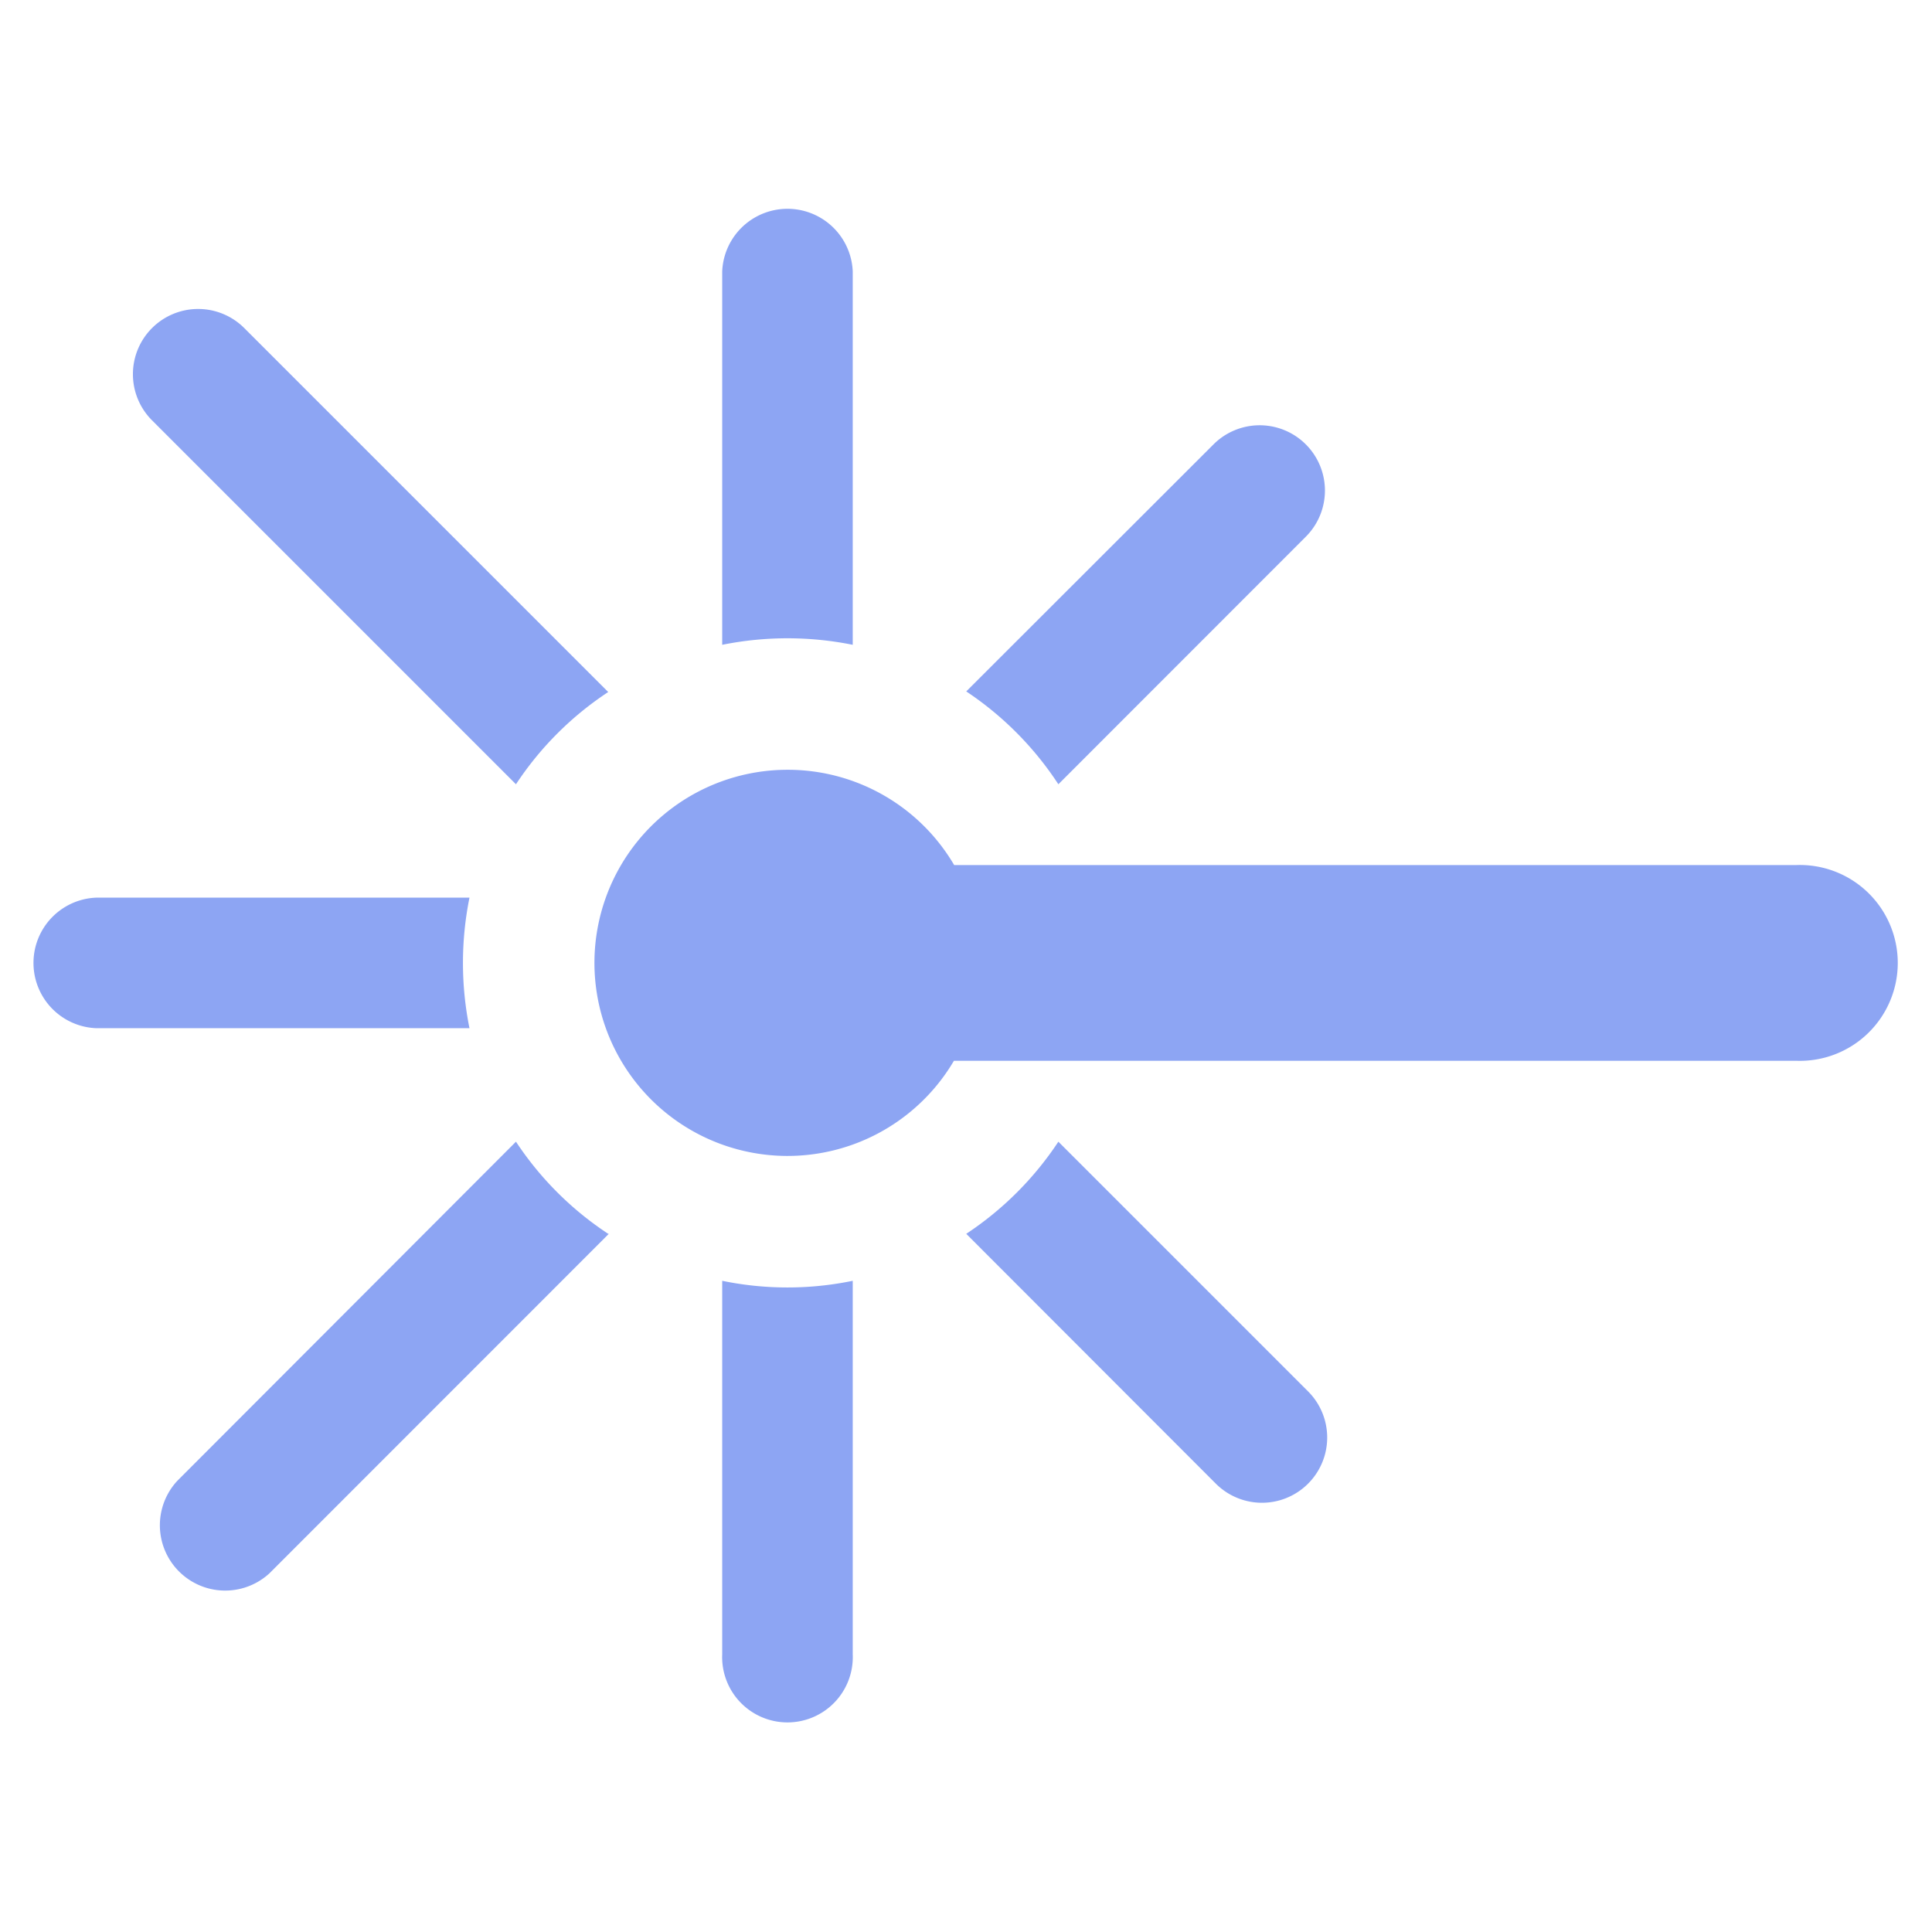 <?xml version="1.0" encoding="UTF-8" standalone="no"?>
<svg
   id="Layer_1"
   data-name="Layer 1"
   viewBox="0 0 16 16"
   version="1.1"
   sodipodi:docname="Beam2D.svg"
   width="16"
   height="16"
   inkscape:version="1.4 (86a8ad7, 2024-10-11)"
   xmlns:inkscape="http://www.inkscape.org/namespaces/inkscape"
   xmlns:sodipodi="http://sodipodi.sourceforge.net/DTD/sodipodi-0.dtd"
   xmlns="http://www.w3.org/2000/svg"
   xmlns:svg="http://www.w3.org/2000/svg"
   xmlns:rdf="http://www.w3.org/1999/02/22-rdf-syntax-ns#"
   xmlns:cc="http://creativecommons.org/ns#"
   xmlns:dc="http://purl.org/dc/elements/1.1/">
  <defs
     id="defs1" />
  <sodipodi:namedview
     id="namedview1"
     pagecolor="#505050"
     bordercolor="#ffffff"
     borderopacity="1"
     inkscape:showpageshadow="0"
     inkscape:pageopacity="0"
     inkscape:pagecheckerboard="1"
     inkscape:deskcolor="#505050"
     inkscape:zoom="45.406273"
     inkscape:cx="8.3909111"
     inkscape:cy="7.0584961"
     inkscape:window-width="2560"
     inkscape:window-height="1351"
     inkscape:window-x="2391"
     inkscape:window-y="-9"
     inkscape:window-maximized="1"
     inkscape:current-layer="Layer_1" />
  <title
     id="title1">laser</title>
  <path
     d="m 8.765,9.455 2.068,2.068 a 0.54,0.54 0 0 1 -0.764,0.764 L 8.002,10.218 A 2.696,2.696 0 0 0 8.765,9.455 Z M 6.521,6.375 a 1.597,1.597 0 0 1 1.381,0.789 h 6.975 a 0.811,0.811 0 1 1 0,1.621 H 7.9 A 1.599,1.599 0 1 1 6.519,6.375 Z m 0.541,4.232 v 3.093 a 0.541,0.541 0 1 1 -1.081,0 v -3.093 a 2.672,2.672 0 0 0 1.081,0 z M 5.042,10.218 2.232,13.029 A 0.541,0.541 0 0 1 1.468,12.264 L 4.273,9.455 A 2.68,2.68 0 0 0 5.037,10.218 Z M 3.888,8.515 H 0.795 a 0.541,0.541 0 0 1 0,-1.081 H 3.888 a 2.734,2.734 0 0 0 0,1.081 z M 4.273,6.495 1.259,3.481 A 0.54,0.54 0 0 1 2.023,2.717 L 5.037,5.731 A 2.68,2.68 0 0 0 4.273,6.495 Z M 5.981,5.34 V 2.247 a 0.541,0.541 0 0 1 1.081,0 v 3.093 a 2.734,2.734 0 0 0 -1.081,0 z M 8.002,5.726 10.05,3.68 a 0.54,0.54 0 1 1 0.764,0.765 L 8.765,6.495 A 2.696,2.696 0 0 0 8.002,5.726 Z"
     id="path1"
     inkscape:label="Beam2D"
     style="fill:#8da5f3;fill-opacity:1;stroke:none;stroke-width:0.126" />
</svg>
